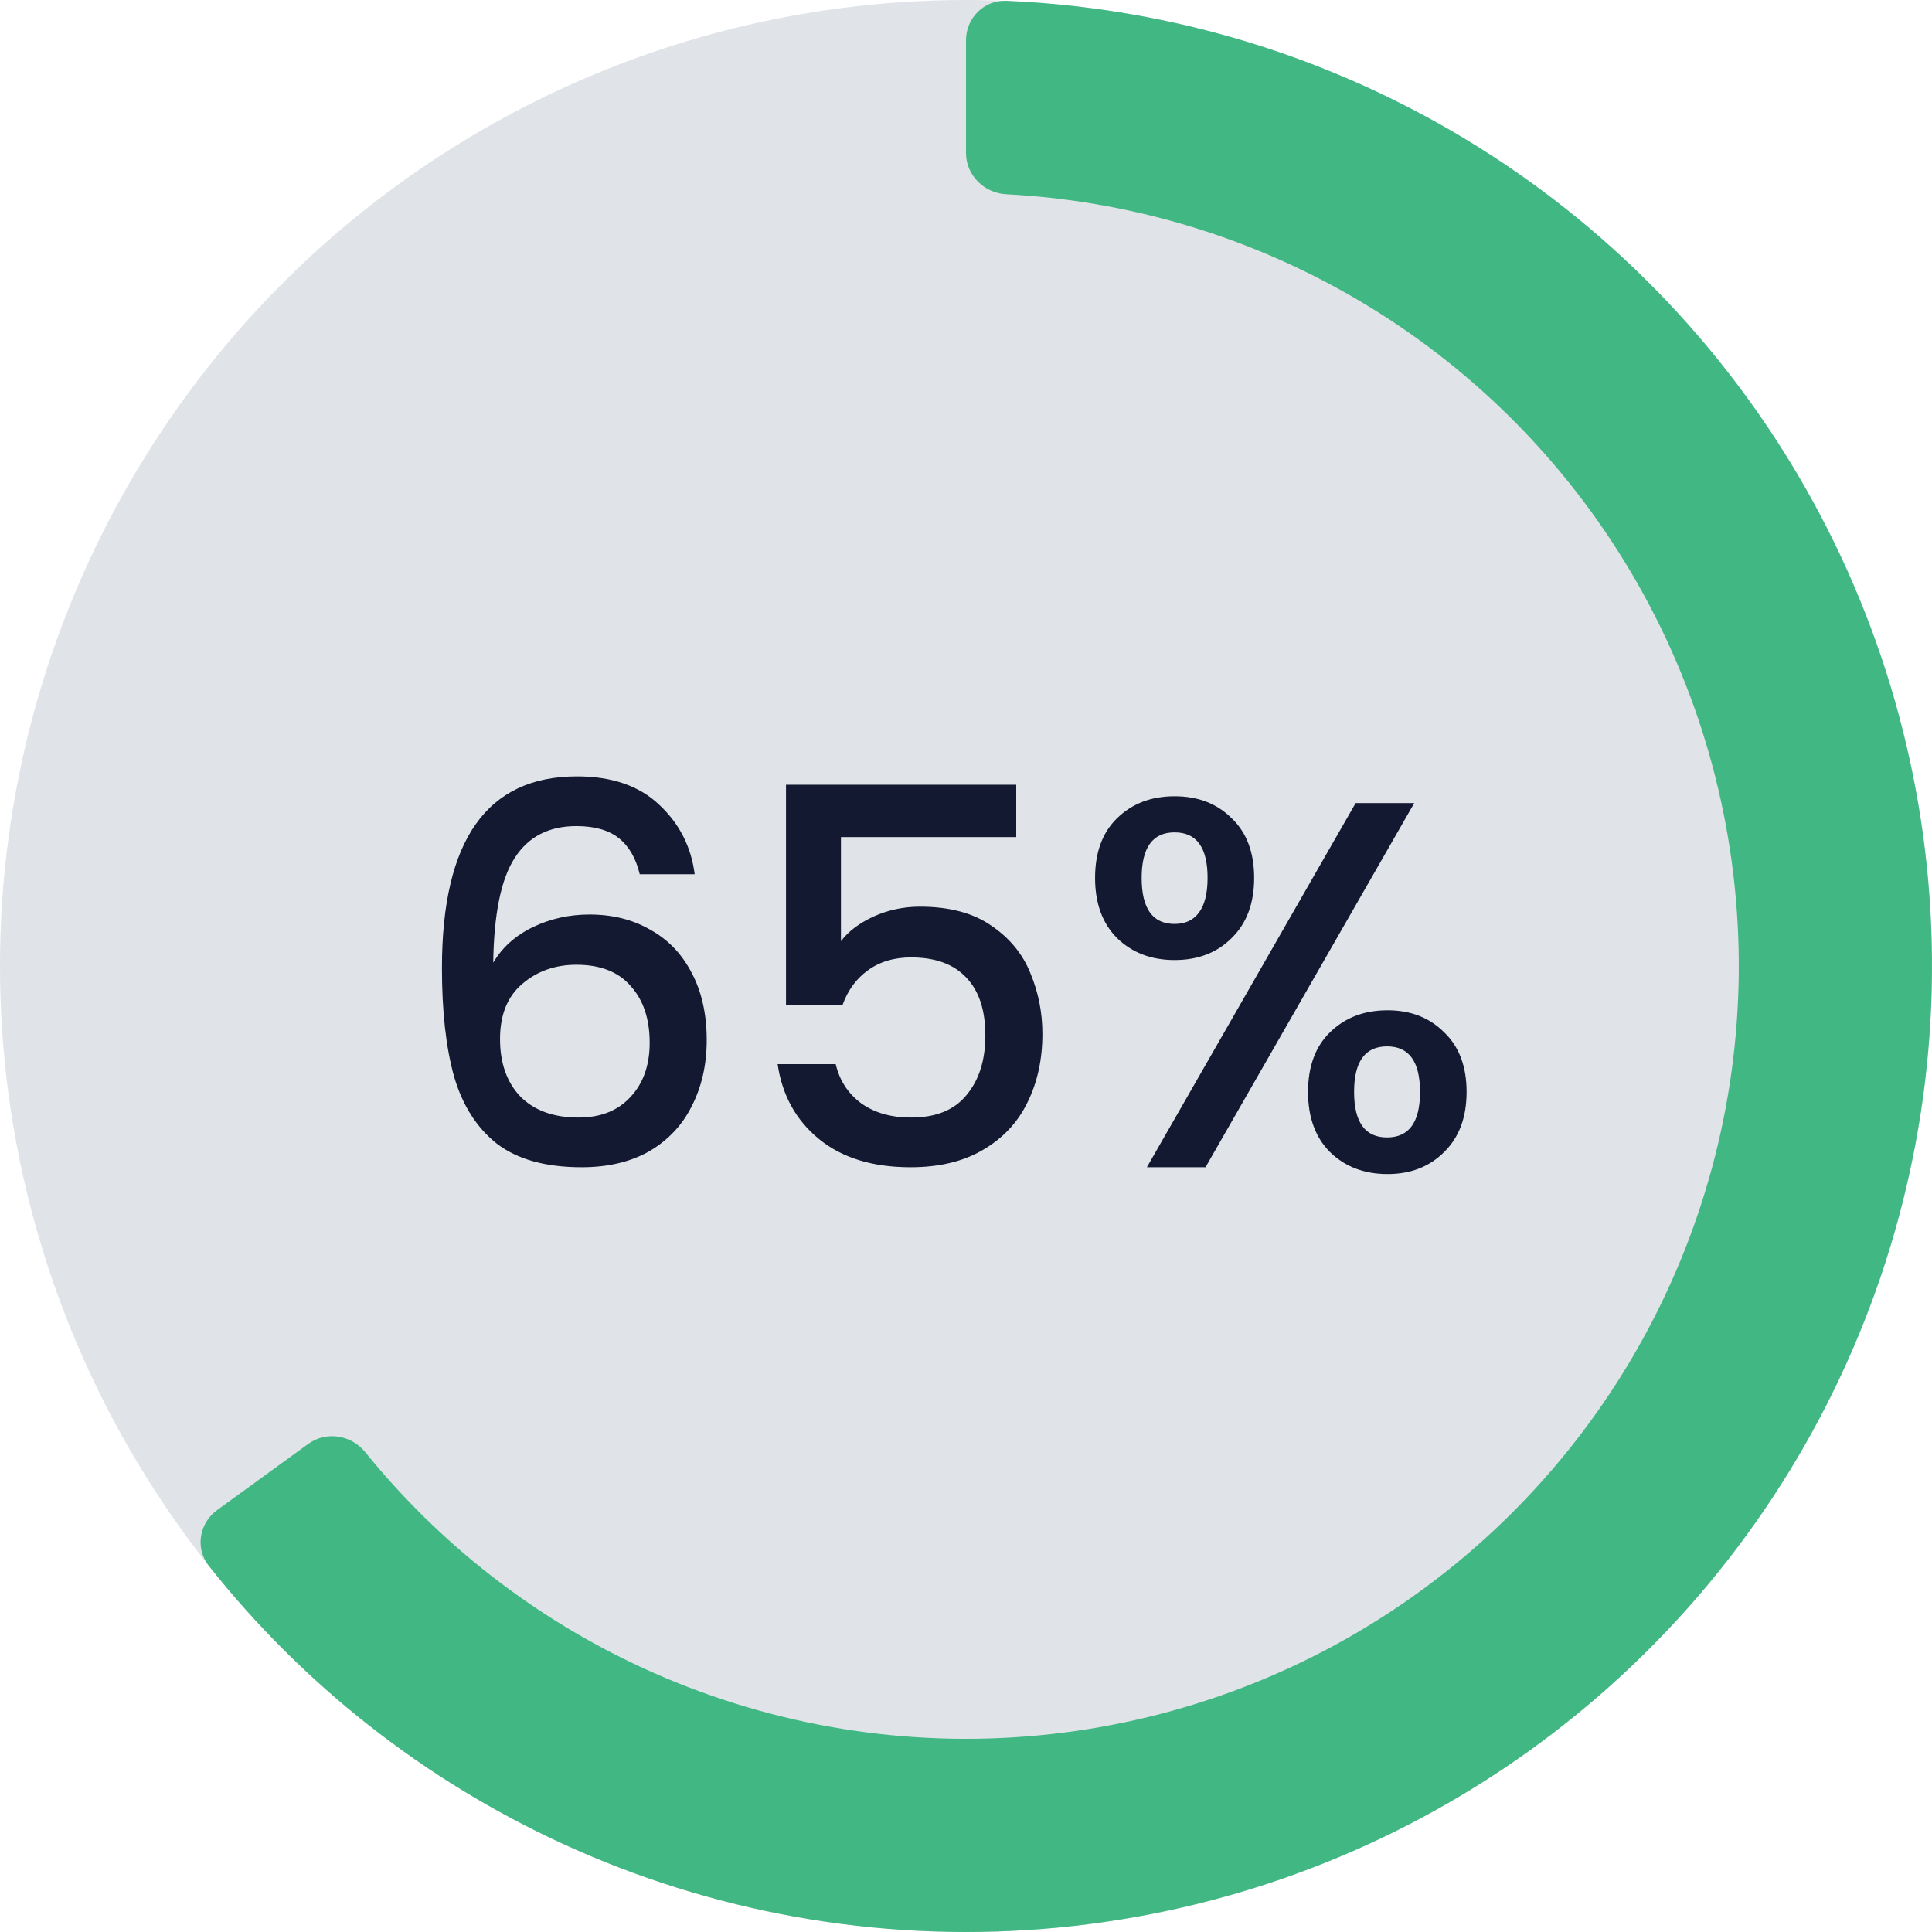<svg width="48" height="48" viewBox="0 0 48 48" fill="none" xmlns="http://www.w3.org/2000/svg">
<circle cx="24" cy="24" r="24" fill="#34495E" fill-opacity="0.15"/>
<path d="M15.894 21.72C15.798 21.321 15.625 21.022 15.374 20.823C15.122 20.624 14.771 20.524 14.321 20.524C13.636 20.524 13.125 20.788 12.787 21.317C12.449 21.837 12.271 22.704 12.254 23.917C12.479 23.536 12.808 23.241 13.242 23.033C13.675 22.825 14.143 22.721 14.646 22.721C15.218 22.721 15.72 22.847 16.154 23.098C16.596 23.341 16.938 23.696 17.181 24.164C17.432 24.632 17.558 25.191 17.558 25.841C17.558 26.448 17.436 26.989 17.194 27.466C16.96 27.943 16.609 28.32 16.141 28.597C15.673 28.866 15.109 29 14.451 29C13.558 29 12.856 28.805 12.345 28.415C11.842 28.016 11.487 27.457 11.279 26.738C11.079 26.019 10.98 25.122 10.98 24.047C10.98 20.875 12.098 19.289 14.334 19.289C15.2 19.289 15.881 19.523 16.375 19.991C16.877 20.459 17.172 21.035 17.259 21.72H15.894ZM14.321 23.969C13.792 23.969 13.341 24.129 12.969 24.45C12.605 24.762 12.423 25.217 12.423 25.815C12.423 26.413 12.592 26.89 12.93 27.245C13.276 27.592 13.757 27.765 14.373 27.765C14.919 27.765 15.348 27.596 15.66 27.258C15.98 26.92 16.141 26.469 16.141 25.906C16.141 25.317 15.985 24.849 15.673 24.502C15.369 24.147 14.919 23.969 14.321 23.969ZM25.248 20.797H20.893V23.384C21.075 23.141 21.344 22.938 21.699 22.773C22.063 22.608 22.449 22.526 22.856 22.526C23.584 22.526 24.174 22.682 24.624 22.994C25.084 23.306 25.409 23.7 25.599 24.177C25.799 24.654 25.898 25.156 25.898 25.685C25.898 26.326 25.773 26.898 25.521 27.401C25.279 27.895 24.91 28.285 24.416 28.571C23.931 28.857 23.333 29 22.622 29C21.678 29 20.919 28.766 20.347 28.298C19.775 27.83 19.433 27.21 19.32 26.439H20.763C20.859 26.846 21.071 27.171 21.4 27.414C21.73 27.648 22.141 27.765 22.635 27.765C23.251 27.765 23.71 27.579 24.013 27.206C24.325 26.833 24.481 26.339 24.481 25.724C24.481 25.1 24.325 24.623 24.013 24.294C23.701 23.956 23.242 23.787 22.635 23.787C22.211 23.787 21.851 23.895 21.556 24.112C21.27 24.32 21.062 24.606 20.932 24.97H19.528V19.497H25.248V20.797ZM27.207 21.811C27.207 21.178 27.389 20.684 27.753 20.329C28.126 19.965 28.602 19.783 29.183 19.783C29.764 19.783 30.236 19.965 30.6 20.329C30.973 20.684 31.159 21.178 31.159 21.811C31.159 22.444 30.973 22.942 30.6 23.306C30.236 23.67 29.764 23.852 29.183 23.852C28.602 23.852 28.126 23.67 27.753 23.306C27.389 22.942 27.207 22.444 27.207 21.811ZM35.137 19.952L29.95 29H28.494L33.681 19.952H35.137ZM29.183 20.68C28.637 20.68 28.364 21.057 28.364 21.811C28.364 22.574 28.637 22.955 29.183 22.955C29.443 22.955 29.642 22.864 29.781 22.682C29.928 22.491 30.002 22.201 30.002 21.811C30.002 21.057 29.729 20.68 29.183 20.68ZM32.498 27.128C32.498 26.495 32.68 26.001 33.044 25.646C33.417 25.282 33.894 25.1 34.474 25.1C35.046 25.1 35.514 25.282 35.878 25.646C36.251 26.001 36.437 26.495 36.437 27.128C36.437 27.761 36.251 28.259 35.878 28.623C35.514 28.987 35.046 29.169 34.474 29.169C33.894 29.169 33.417 28.987 33.044 28.623C32.68 28.259 32.498 27.761 32.498 27.128ZM34.461 25.997C33.915 25.997 33.642 26.374 33.642 27.128C33.642 27.882 33.915 28.259 34.461 28.259C35.007 28.259 35.28 27.882 35.28 27.128C35.28 26.374 35.007 25.997 34.461 25.997Z" fill="#121931"/>
<path d="M24 1C24 0.448 24.448 -0.002 25 0.021C28.76 0.178 32.435 1.217 35.727 3.06C39.31 5.067 42.318 7.959 44.463 11.46C46.609 14.961 47.82 18.954 47.981 23.058C48.143 27.161 47.248 31.237 45.384 34.896C43.52 38.555 40.748 41.674 37.334 43.955C33.919 46.237 29.977 47.604 25.883 47.926C21.789 48.248 17.681 47.515 13.952 45.795C10.526 44.216 7.525 41.853 5.188 38.903C4.845 38.471 4.946 37.844 5.393 37.519L7.658 35.873C8.105 35.549 8.728 35.65 9.075 36.079C10.927 38.366 13.282 40.201 15.962 41.436C18.945 42.812 22.231 43.399 25.506 43.141C28.781 42.883 31.936 41.789 34.667 39.964C37.398 38.139 39.616 35.644 41.107 32.717C42.599 29.79 43.314 26.529 43.185 23.246C43.056 19.964 42.087 16.769 40.371 13.968C38.654 11.167 36.248 8.853 33.382 7.248C30.807 5.806 27.938 4.979 25 4.826C24.448 4.797 24 4.352 24 3.8L24 1Z" fill="#41B883"/>
</svg>
